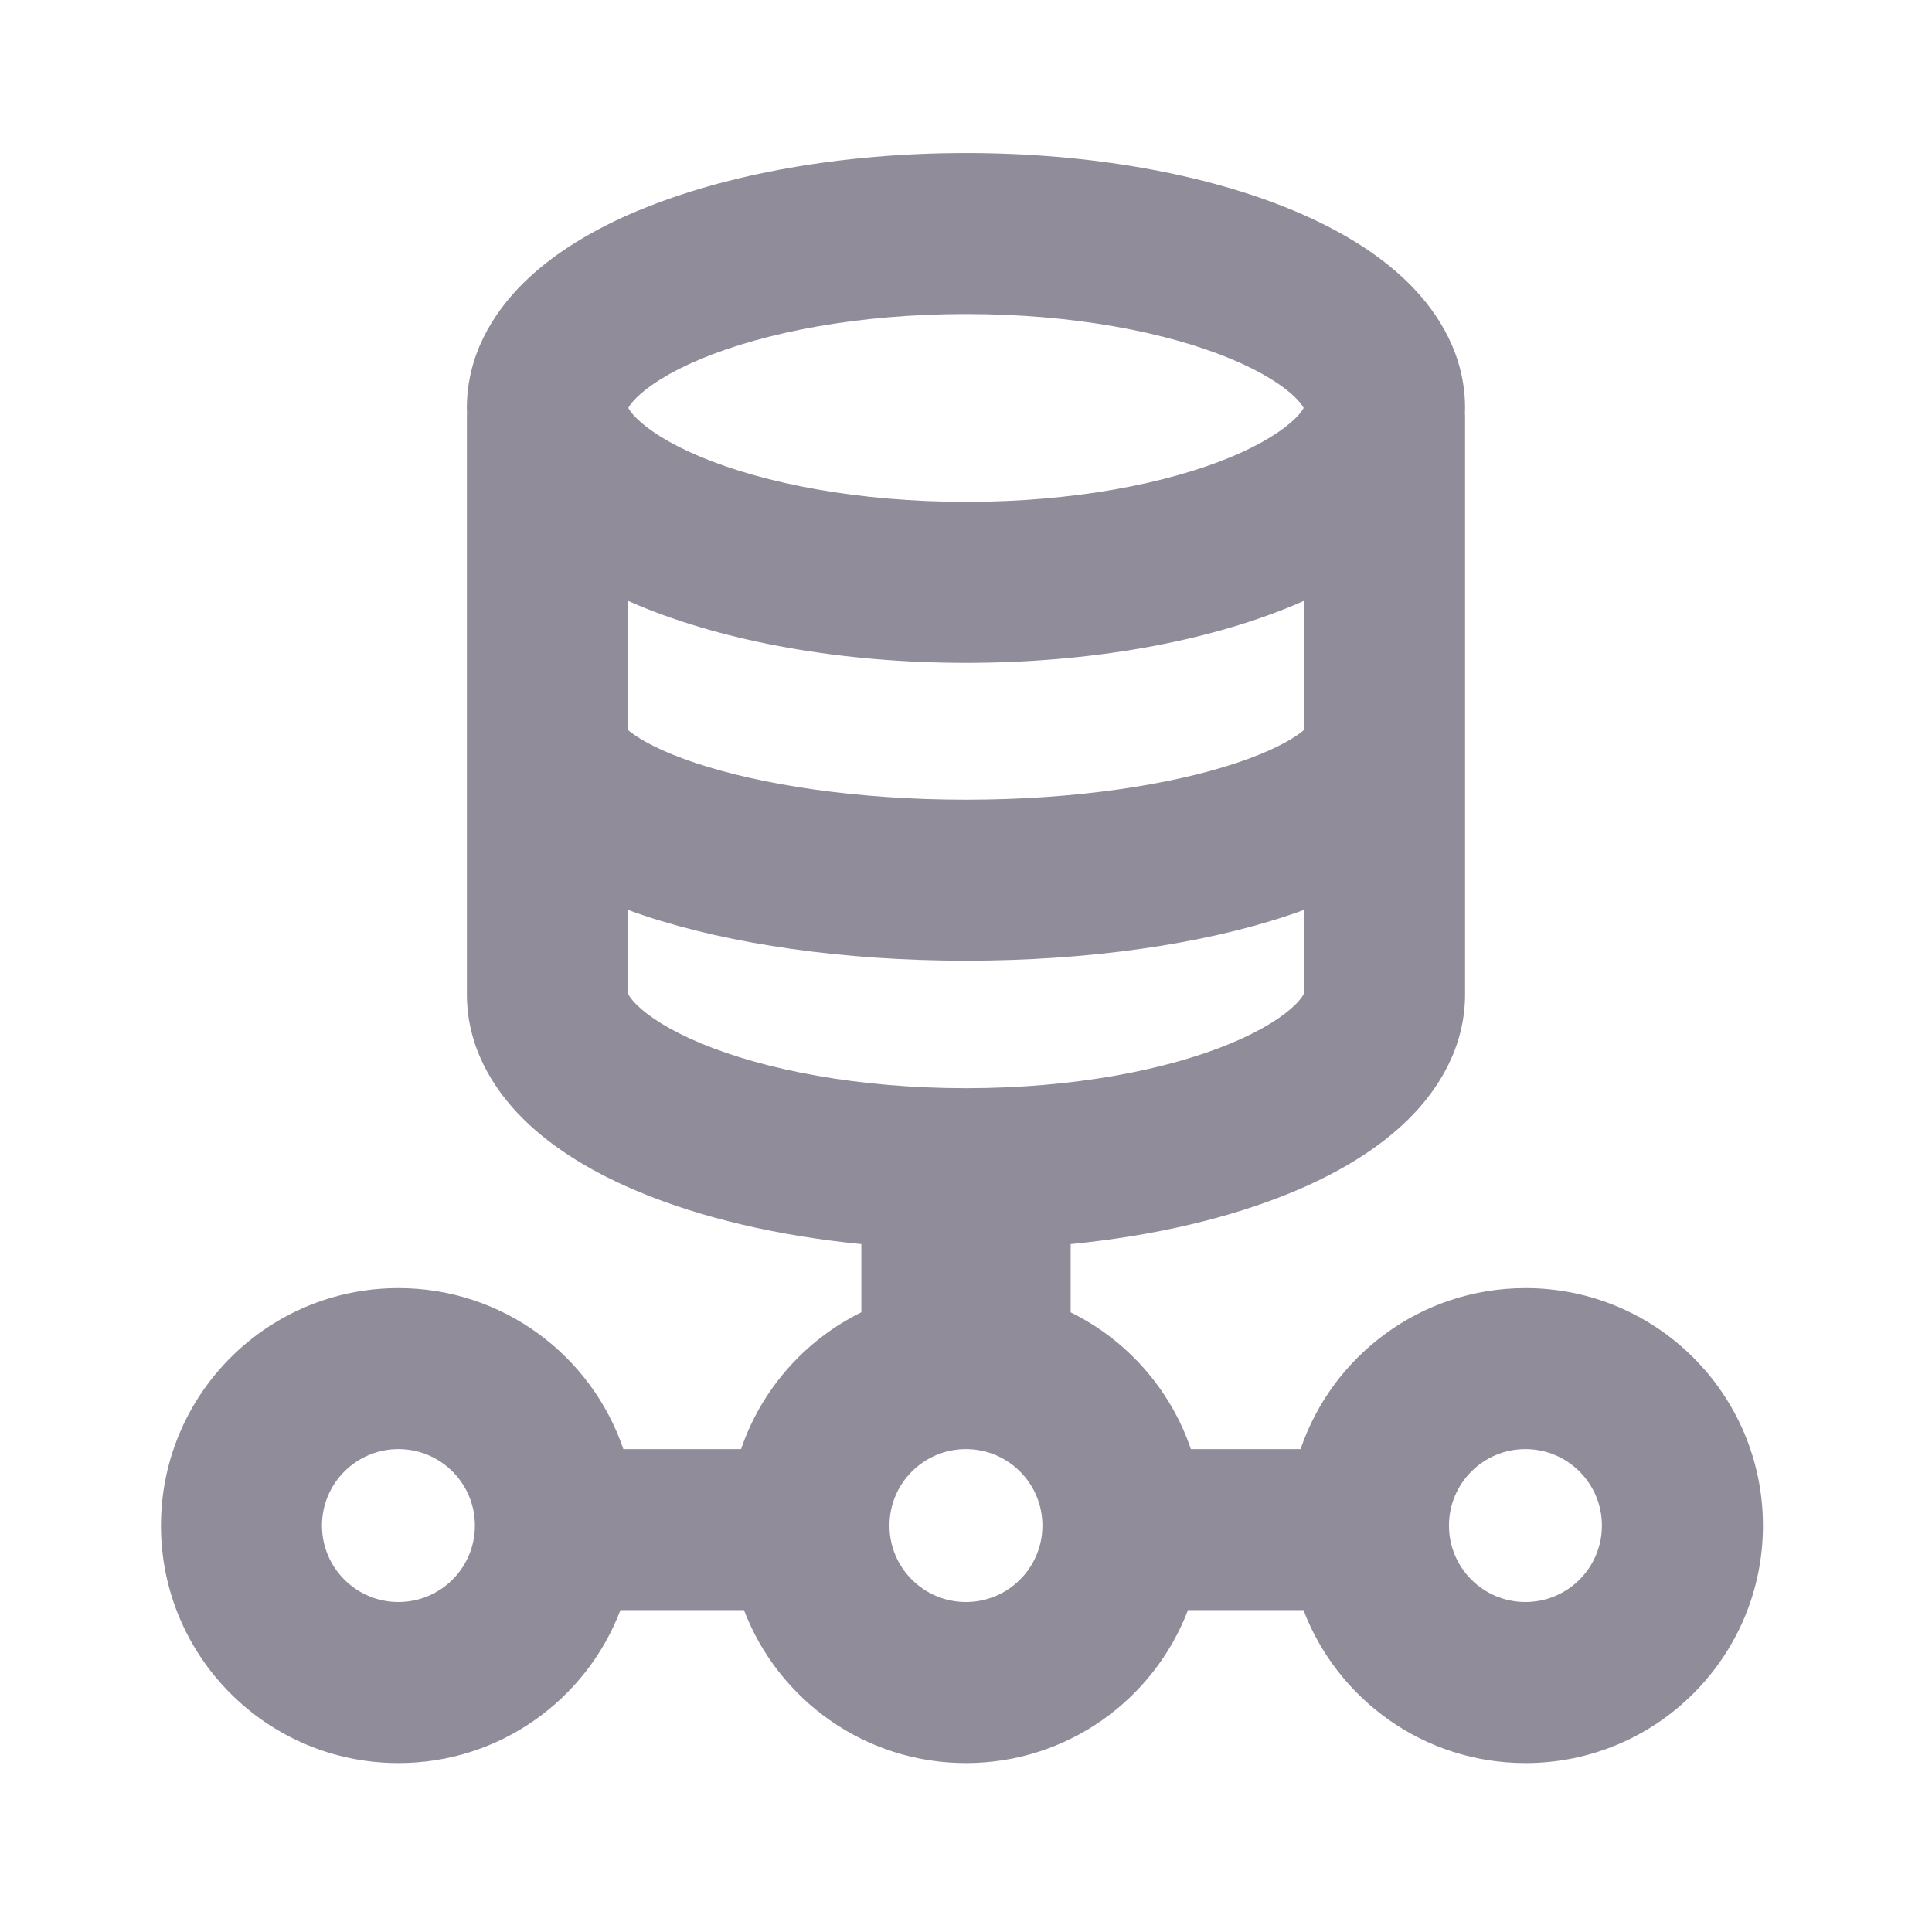 <?xml version="1.0" encoding="UTF-8"?>
<svg fill="none" viewBox="0 0 64 64" xmlns="http://www.w3.org/2000/svg">
<path d="m20.793 13.566c-5e-4 0 3e-4 -0.005 0.004-0.014-0.002 0.009-0.003 0.014-0.004 0.014zm0.02-0.052c0.031-0.062 0.107-0.178 0.28-0.349 0.379-0.373 1.064-0.832 2.126-1.275 2.112-0.88 5.214-1.487 8.78-1.487s6.668 0.607 8.78 1.487c1.062 0.442 1.747 0.901 2.126 1.275 0.174 0.171 0.249 0.288 0.28 0.349-0.031 0.062-0.107 0.178-0.28 0.349-0.379 0.373-1.064 0.832-2.126 1.275-2.112 0.88-5.215 1.487-8.78 1.487s-6.668-0.607-8.78-1.487c-1.062-0.442-1.747-0.901-2.126-1.275-0.174-0.171-0.249-0.287-0.28-0.349zm22.391 0.05c4e-4 0.002 8e-4 0.002 1e-3 0.002 4e-4 0-3e-4 -0.005-0.004-0.014 9e-4 0.006 0.002 0.01 0.003 0.012zm-0.003-0.088c0.002-0.009 0.003-0.014 0.004-0.014 4e-4 0-3e-4 0.005-0.004 0.014zm-22.405 0c-0.003-0.009-0.004-0.014-0.004-0.014 4e-4 0 0.002 0.005 0.004 0.014zm0.372-6.509c2.907-1.211 6.738-1.897 10.831-1.897 4.093 0 7.924 0.686 10.831 1.897 1.448 0.603 2.793 1.389 3.817 2.398 1.034 1.018 1.885 2.422 1.885 4.149 0 0.074-0.002 0.148-0.005 0.222h0.005v10.776l1e-4 0.023-1e-4 0.03v8.348l1e-4 0.023c0 1.727-0.851 3.13-1.885 4.149-1.024 1.009-2.37 1.795-3.817 2.398-2.067 0.861-4.6 1.457-7.363 1.729v2.261c1.861 0.915 3.307 2.544 3.982 4.53h3.634c1.054-3.102 3.991-5.333 7.45-5.333 4.345 0 7.867 3.522 7.867 7.867 0 4.345-3.522 7.867-7.867 7.867-3.358 0-6.225-2.104-7.354-5.067h-3.826c-1.129 2.962-3.995 5.067-7.354 5.067-3.358 0-6.225-2.104-7.354-5.067h-4.092c-1.129 2.962-3.995 5.067-7.354 5.067-4.345 0-7.867-3.522-7.867-7.867 0-4.345 3.522-7.867 7.867-7.867 3.458 0 6.395 2.232 7.45 5.333h3.9c0.675-1.986 2.123-3.616 3.984-4.531v-2.26c-2.764-0.272-5.298-0.868-7.365-1.73-1.448-0.603-2.793-1.389-3.817-2.398-1.034-1.018-1.885-2.422-1.885-4.149l2e-4 -0.03v-8.333l-2e-4 -0.038 2e-4 -0.03v-10.77h0.004c-0.003-0.073-0.005-0.147-0.005-0.222 0-1.727 0.851-3.13 1.885-4.149 1.024-1.009 2.37-1.795 3.817-2.398zm-0.075 26.319c-0.209-0.206-0.276-0.332-0.294-0.38v-2.765c0.182 0.067 0.366 0.131 0.551 0.193 2.848 0.949 6.612 1.491 10.648 1.491 4.036 0 7.801-0.541 10.648-1.491 0.185-0.062 0.369-0.126 0.551-0.193v2.765c-0.019 0.048-0.085 0.174-0.294 0.38-0.379 0.373-1.064 0.832-2.126 1.275-2.112 0.88-5.215 1.487-8.78 1.487s-6.668-0.607-8.78-1.487c-1.062-0.442-1.747-0.901-2.126-1.275zm-0.221-9.046c-0.028-0.022-0.052-0.042-0.073-0.06v-4.278c0.122 0.054 0.245 0.107 0.369 0.159 2.907 1.211 6.738 1.897 10.831 1.897 4.093 0 7.924-0.686 10.831-1.897 0.124-0.052 0.247-0.104 0.369-0.159v4.278c-0.021 0.018-0.046 0.038-0.073 0.06-0.368 0.29-1.065 0.667-2.164 1.034-2.171 0.724-5.34 1.217-8.962 1.217s-6.791-0.493-8.962-1.217c-1.099-0.366-1.797-0.744-2.164-1.034zm-7.673 23.763c-1.399 0-2.533 1.134-2.533 2.533s1.134 2.533 2.533 2.533 2.533-1.134 2.533-2.533-1.134-2.533-2.533-2.533zm16.266 2.533c0-1.399 1.134-2.533 2.533-2.533 1.399 0 2.533 1.134 2.533 2.533s-1.134 2.533-2.533 2.533c-1.399 0-2.533-1.134-2.533-2.533zm21.067-2.533c-1.399 0-2.533 1.134-2.533 2.533s1.134 2.533 2.533 2.533 2.533-1.134 2.533-2.533-1.134-2.533-2.533-2.533z" clip-rule="evenodd" fill="#918C99" fill-rule="evenodd"/>
</svg>
